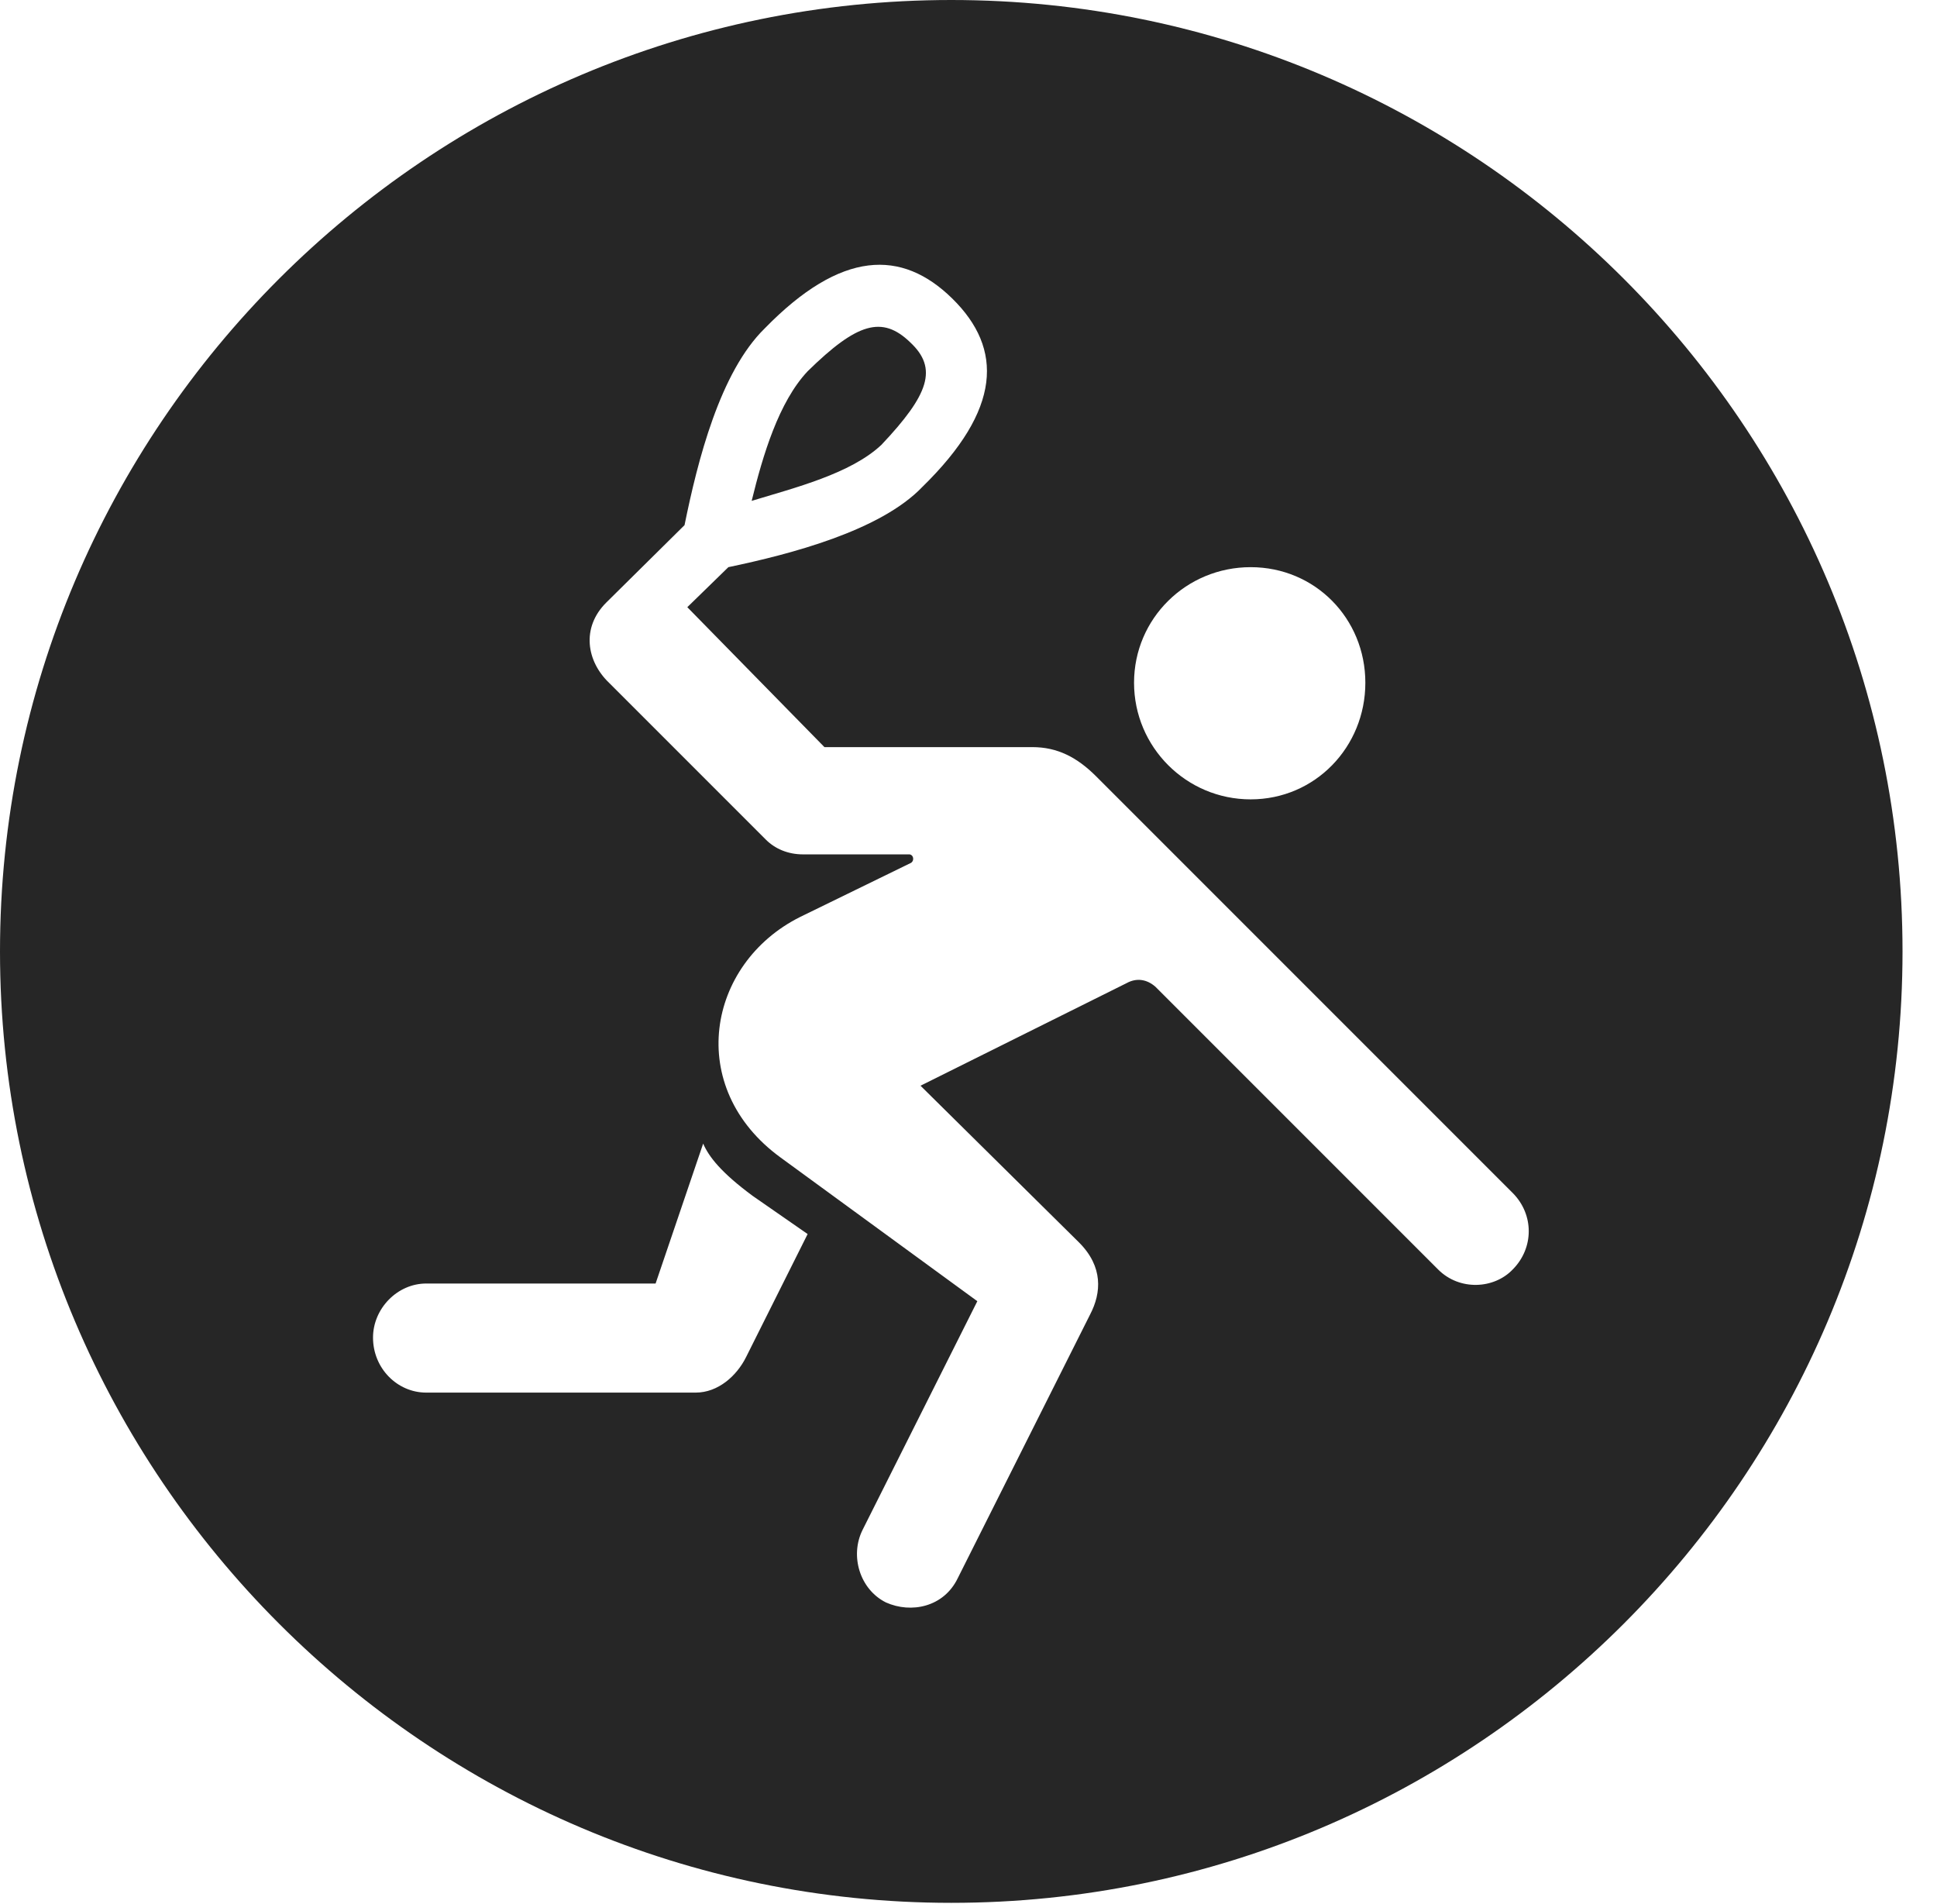 <?xml version="1.0" encoding="UTF-8"?>
<!--Generator: Apple Native CoreSVG 326-->
<!DOCTYPE svg
PUBLIC "-//W3C//DTD SVG 1.1//EN"
       "http://www.w3.org/Graphics/SVG/1.1/DTD/svg11.dtd">
<svg version="1.1" xmlns="http://www.w3.org/2000/svg" xmlns:xlink="http://www.w3.org/1999/xlink" viewBox="0 0 20.283 19.932">
 <g>
  <rect height="19.932" opacity="0" width="20.283" x="0" y="0"/>
  <path d="M19.922 9.961C19.922 15.449 15.459 19.922 9.961 19.922C4.473 19.922 0 15.449 0 9.961C0 4.463 4.473 0 9.961 0C15.459 0 19.922 4.463 19.922 9.961ZM8.008 3.438C7.539 3.896 7.305 4.824 7.168 5.498L6.348 6.309C6.084 6.572 6.143 6.924 6.377 7.148L8.018 8.789C8.115 8.887 8.252 8.945 8.408 8.945L9.521 8.945C9.561 8.945 9.58 9.004 9.541 9.033L8.379 9.6C7.402 10.088 7.168 11.387 8.174 12.119L10.234 13.623L9.033 16.016C8.896 16.289 9.004 16.641 9.277 16.777C9.541 16.895 9.883 16.826 10.029 16.523L11.416 13.76C11.533 13.535 11.553 13.262 11.299 13.008L9.639 11.367L11.797 10.293C11.904 10.234 12.012 10.254 12.1 10.332L15.059 13.291C15.283 13.516 15.645 13.496 15.84 13.291C16.064 13.066 16.064 12.715 15.84 12.49L11.475 8.125C11.279 7.93 11.074 7.822 10.81 7.822L8.633 7.822L7.197 6.357L7.627 5.938C8.281 5.801 9.219 5.557 9.658 5.098C10.488 4.287 10.508 3.652 9.971 3.125C9.443 2.607 8.809 2.617 8.008 3.438ZM6.865 13.438L4.463 13.438C4.16 13.438 3.906 13.701 3.906 14.004C3.906 14.326 4.16 14.58 4.463 14.58L7.285 14.58C7.52 14.58 7.715 14.404 7.812 14.209L8.457 12.92L7.881 12.52C7.549 12.275 7.422 12.109 7.363 11.973ZM11.875 7.148C11.875 7.822 12.422 8.369 13.096 8.369C13.77 8.369 14.297 7.822 14.297 7.148C14.297 6.475 13.77 5.938 13.096 5.938C12.422 5.938 11.875 6.475 11.875 7.148ZM9.531 3.584C9.824 3.857 9.727 4.131 9.229 4.658C8.906 4.961 8.32 5.107 7.871 5.244C7.988 4.766 8.154 4.209 8.457 3.887C8.975 3.379 9.238 3.301 9.531 3.584Z" fill="black" fill-opacity="0.85"/>
 </g>
</svg>
